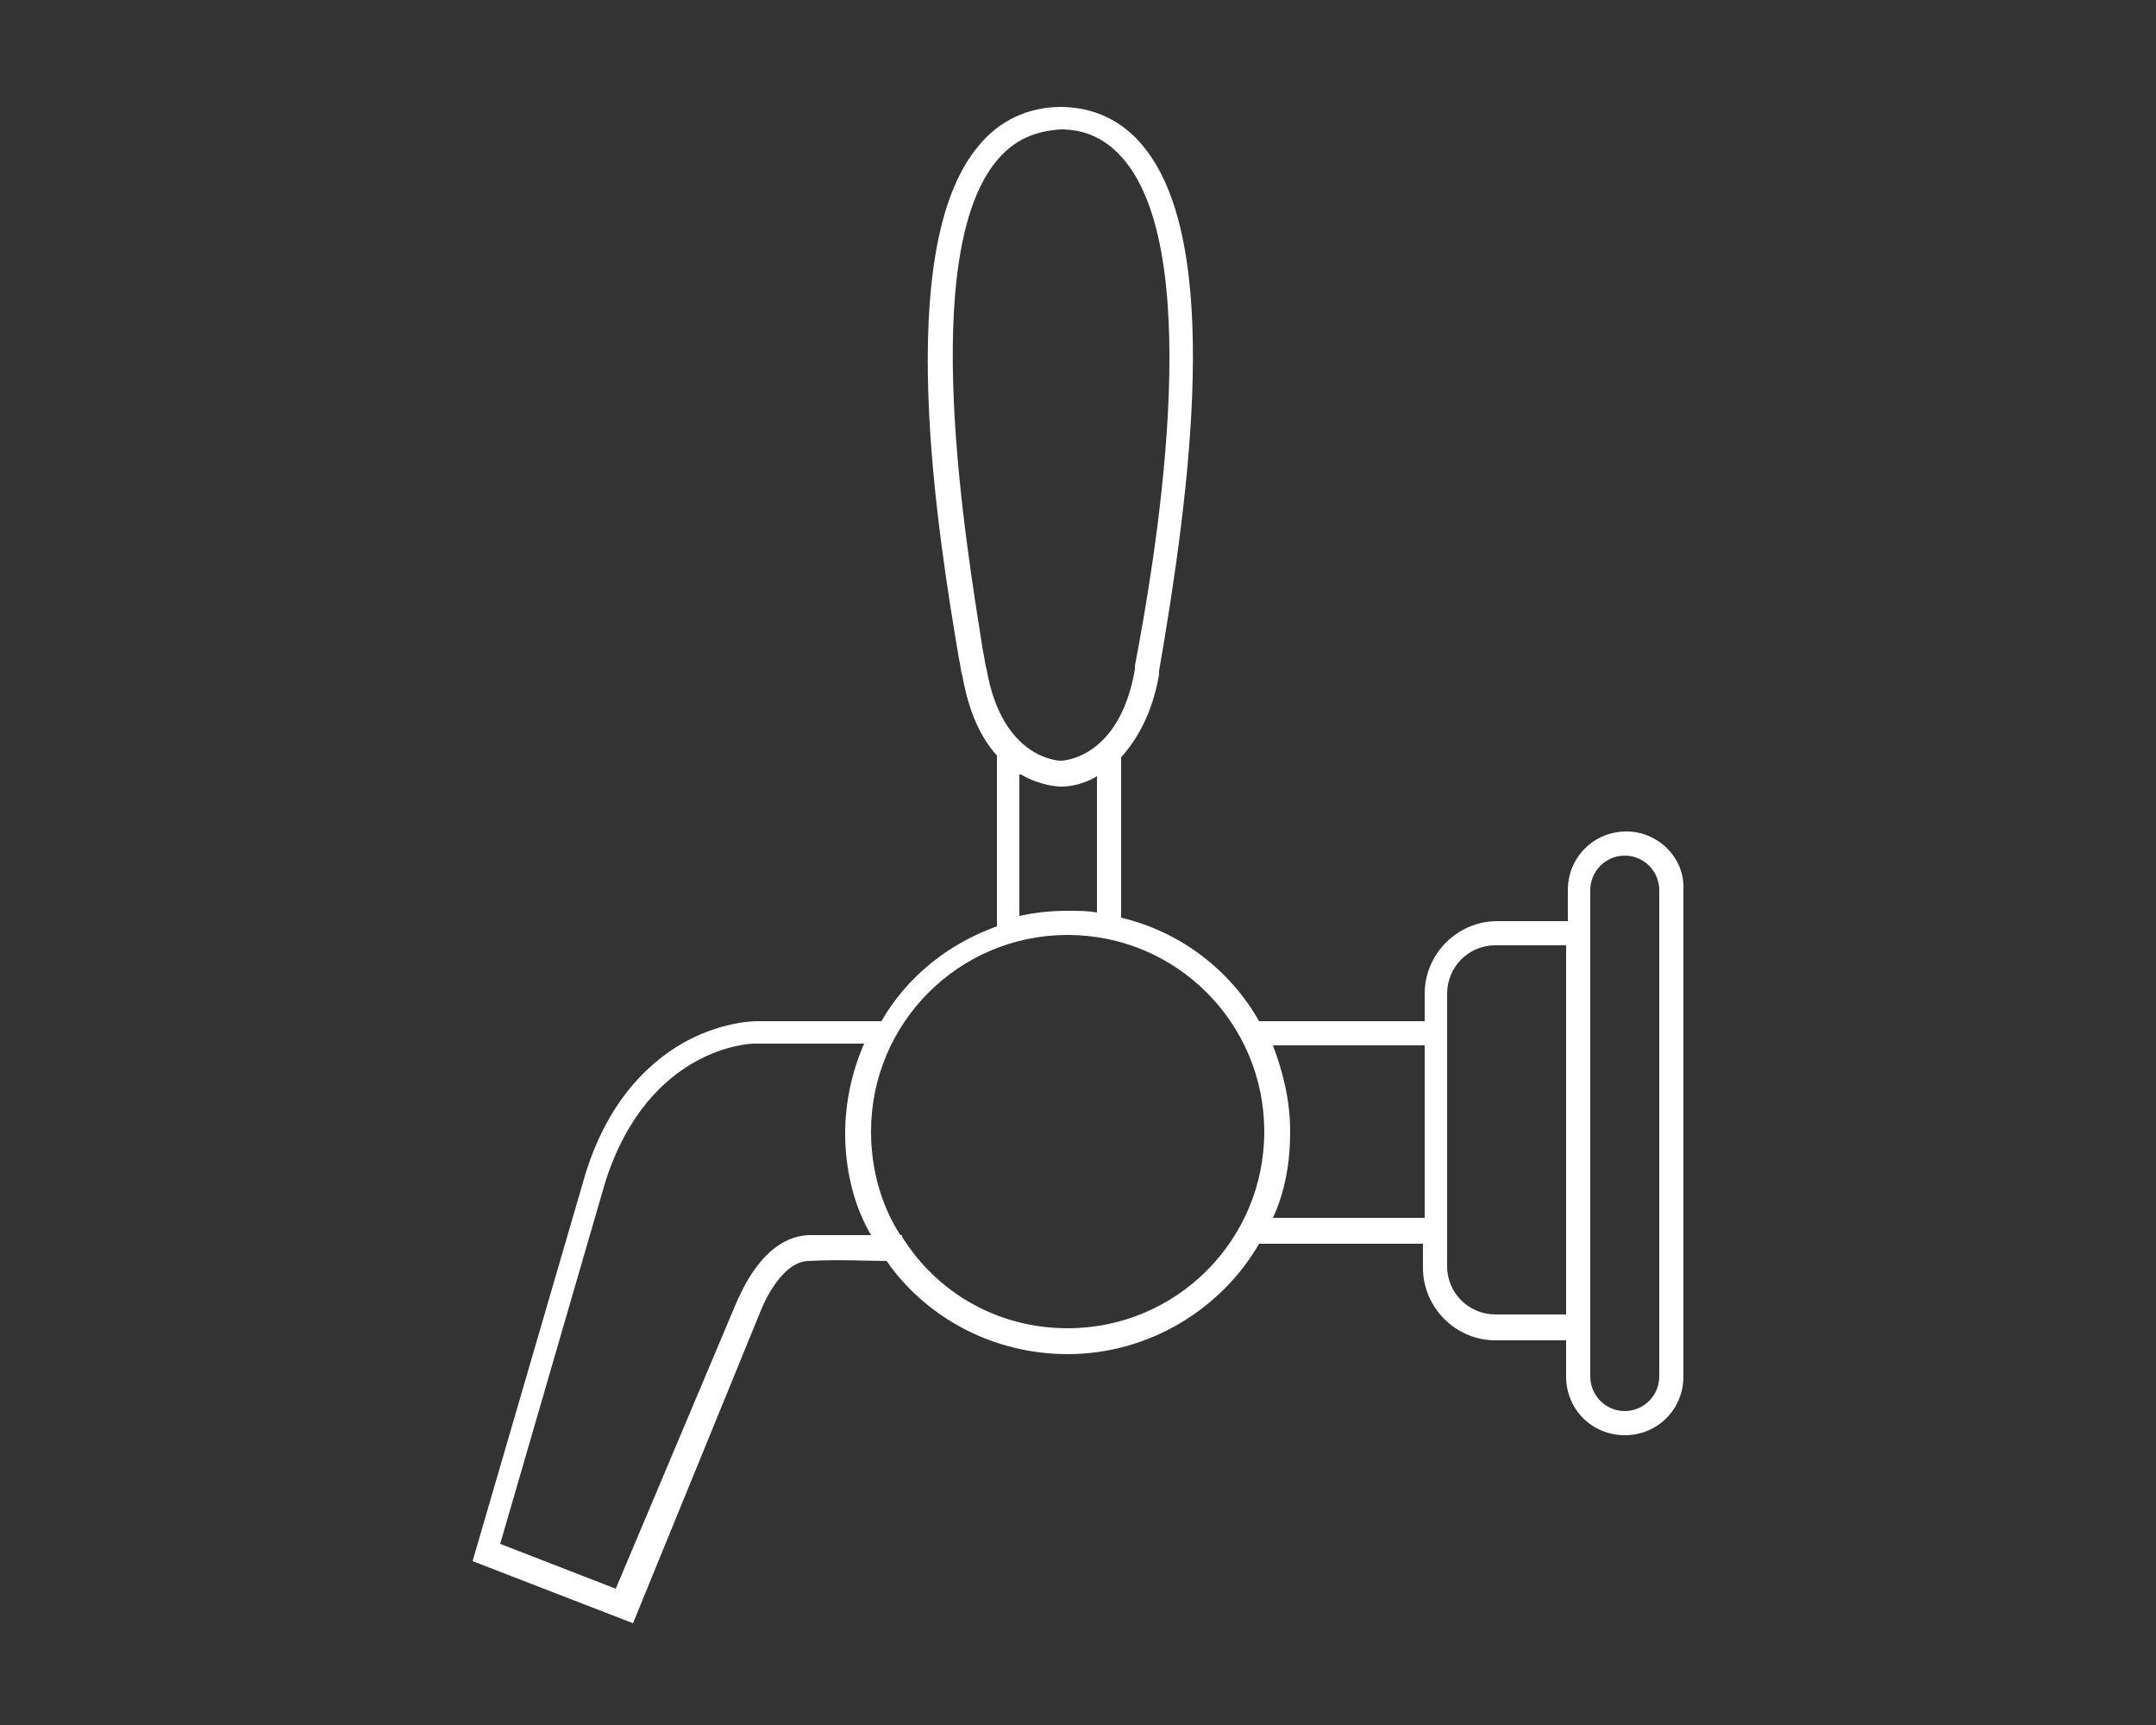<?xml version="1.0" encoding="utf-8"?>
<!-- Generator: Adobe Illustrator 21.1.0, SVG Export Plug-In . SVG Version: 6.00 Build 0)  -->
<!DOCTYPE svg PUBLIC "-//W3C//DTD SVG 1.1//EN" "http://www.w3.org/Graphics/SVG/1.1/DTD/svg11.dtd">
<svg version="1.1" id="Layer_1" xmlns="http://www.w3.org/2000/svg" xmlns:xlink="http://www.w3.org/1999/xlink" x="0px" y="0px"
	 viewBox="0 0 125 100" enable-background="new 0 0 125 100" xml:space="preserve">
<rect x="0" y="0" width="125" height="100" fill="#333333" stroke="none"/>
<path fill="#FFFFFF" d="M94.3,48.2c-1.9,0-3.4,1.5-3.4,3.4v1.8h-4.1c-2.3,0-4.2,1.9-4.2,4.2v1.6H73c-1.7-3-4.6-5.2-8-6v-9.3
	c0.9-1,1.8-2.5,2.2-4.8l0-0.2c1.8-10.4,3.7-24.8-0.9-30.4c-1.2-1.5-2.9-2.3-4.8-2.3l0,0l0,0c-1.9,0-3.6,0.8-4.8,2.3
	c-5,6-2.3,22.6-1.1,29.7c0.1,0.4,0.1,0.7,0.2,1c0.4,2.2,1.1,3.6,2,4.6v9.9c-2.8,1-5.2,2.9-6.7,5.5h-7.2c-0.1,0-1.9,0-4,1.1
	c-1.9,1-4.6,3.2-6,7.9l-6.5,22.3l9.3,3.6L44.1,76l0,0c0,0,1.1-2.9,2.8-2.9c1.7-0.1,3.5,0,4.5,0c2.3,3.3,6.2,5.4,10.5,5.4
	c4.7,0,8.9-2.6,11.1-6.4h9.5v1.4c0,2.3,1.9,4.2,4.2,4.2h4.1v2.1c0,1.9,1.5,3.4,3.4,3.4s3.4-1.5,3.4-3.4V51.6
	C97.7,49.7,96.1,48.2,94.3,48.2z M57,37.8c-1-6.3-3.8-23,0.8-28.5c1-1.2,2.2-1.7,3.7-1.8c1.5,0,2.7,0.6,3.7,1.8
	c4.8,5.8,1.7,23.5,0.6,29.3l0,0.2c-0.9,5.2-4.2,5.3-4.3,5.3c0,0,0,0,0,0c-0.1,0-3.4-0.1-4.3-5.3C57.1,38.5,57.1,38.2,57,37.8z
	 M59.2,44.9c1.2,0.7,2.3,0.7,2.3,0.7c0,0,0,0,0,0c0.2,0,1.1,0,2.1-0.6v7.9c-0.5-0.1-1.1-0.1-1.7-0.1c-1,0-1.9,0.1-2.8,0.3V44.9z
	 M46.9,71.6c-2.7,0.1-4,3.5-4.2,3.9l-7,16.6l-6.7-2.6l6.1-21c2.5-7.8,8.4-8,8.6-8h6.4c-0.7,1.6-1.1,3.4-1.1,5.2
	c0,2.1,0.5,4.2,1.5,5.9C49.5,71.6,48.2,71.6,46.9,71.6z M61.9,77c-4.1,0-7.6-2.1-9.6-5.3l0-0.1c0,0,0,0-0.1,0
	c-1.1-1.7-1.7-3.8-1.7-6c0-6.3,5.1-11.4,11.4-11.4s11.4,5.1,11.4,11.4S68.2,77,61.9,77z M73.8,70.6c0.7-1.5,1-3.2,1-5
	c0-1.8-0.4-3.4-1-5h8.8v10H73.8z M86.7,76.2c-1.5,0-2.8-1.2-2.8-2.8V57.6c0-1.5,1.2-2.8,2.8-2.8h4.1v21.4H86.7z M96.2,79.8
	c0,1.1-0.9,2-2,2s-2-0.9-2-2V51.6c0-1.1,0.9-2,2-2s2,0.9,2,2V79.8z"/>
</svg>
